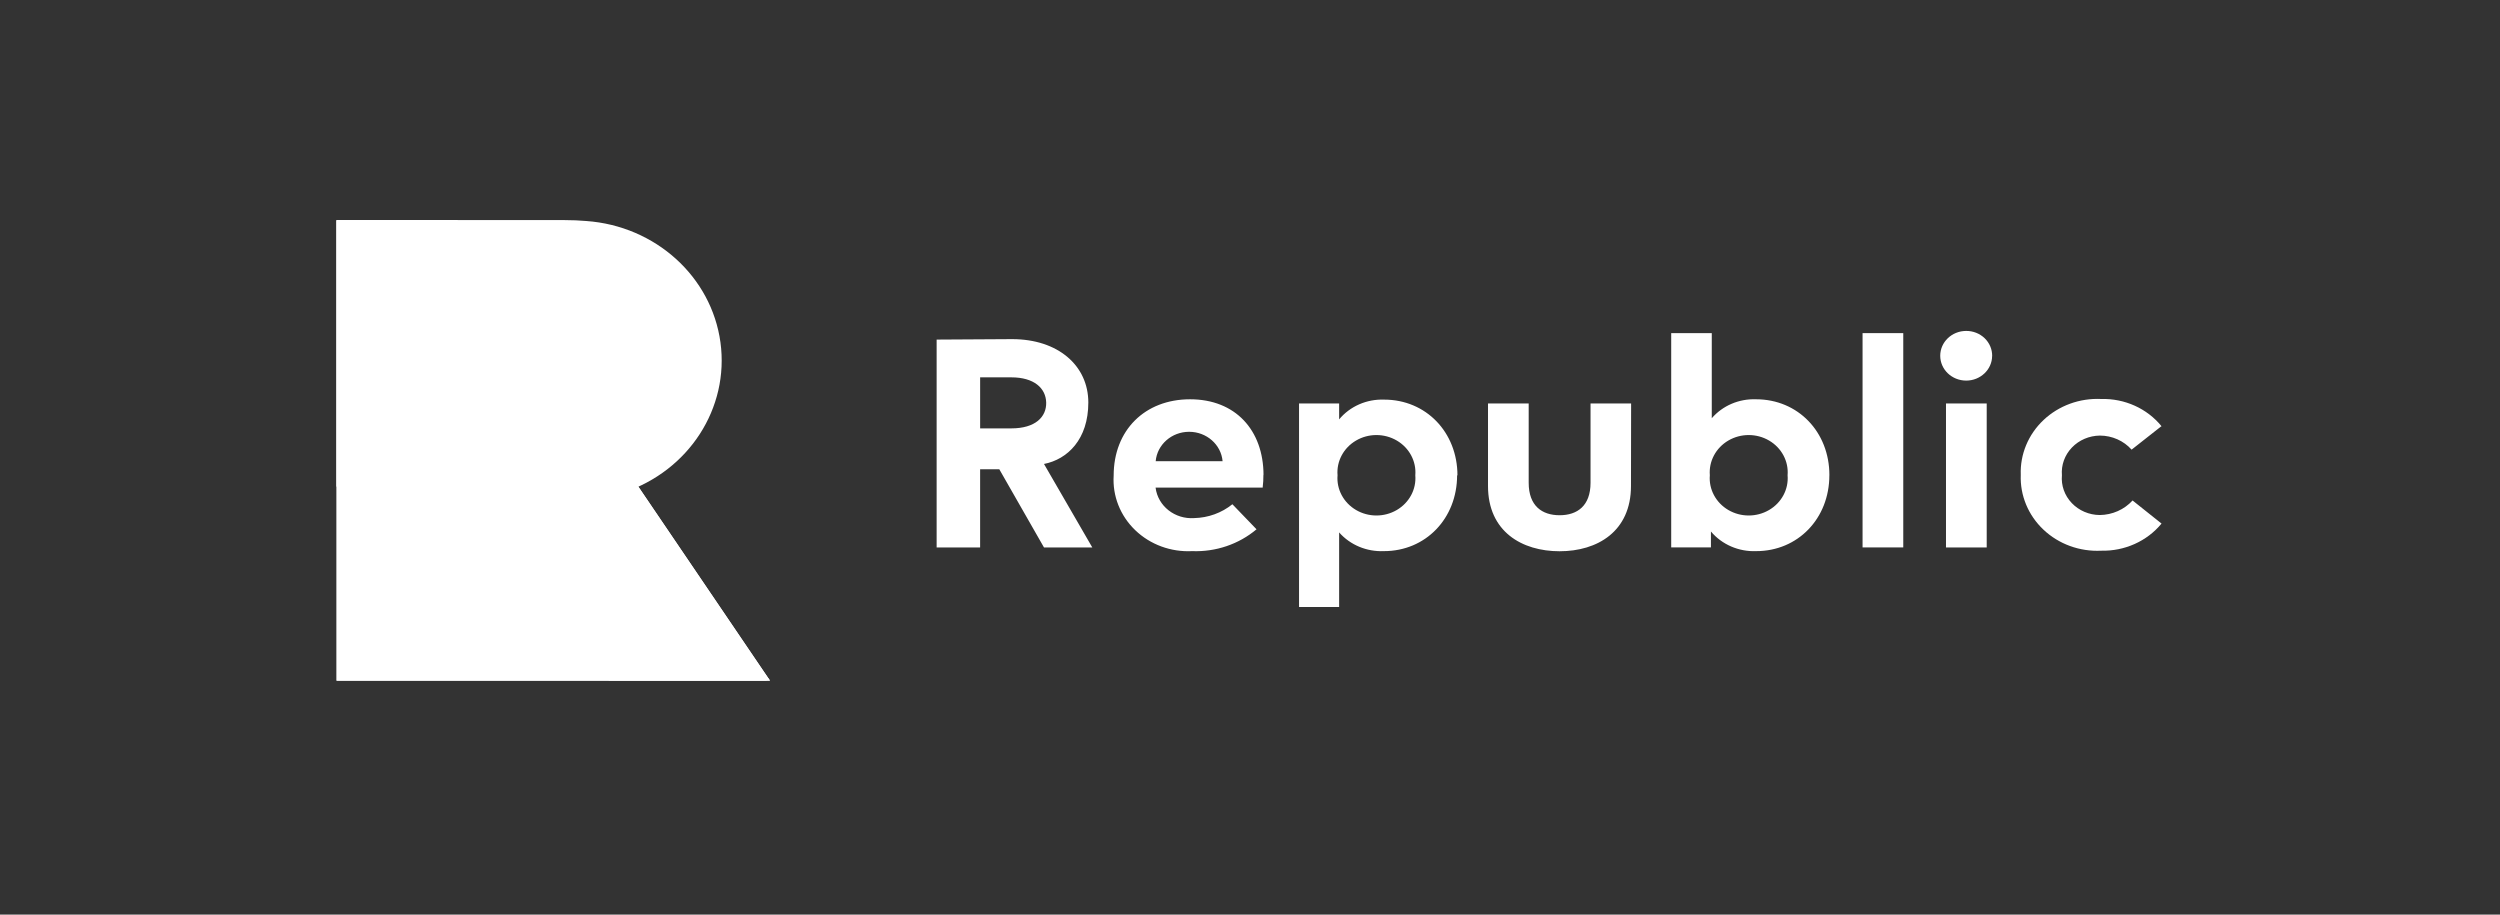 <svg width="164" height="60" viewBox="0 0 164 60" fill="none" xmlns="http://www.w3.org/2000/svg">
<rect x="0" y="0" width="164" height="60" fill="#333333" stroke="none"/>
<path d="M38.457 14.498C42.995 14.82 46.672 18.145 47.262 22.459C47.851 26.774 45.189 30.89 40.889 32.313L50.505 44.645H22.1V14.438H37.022C37.545 14.438 38.02 14.46 38.456 14.498H38.457Z" fill="white"/>
<path d="M40.588 44.645H22.068V14.438L50.307 44.645H40.588Z" fill="white"/>
<path d="M50.507 44.645H22.07L36.194 23.55L50.508 44.645H50.507Z" fill="white"/>
<path d="M22.068 31.921V14.438H30.005L41.863 31.912L22.068 31.919V31.921Z" fill="white"/>
<path d="M30.59 31.921L36.19 23.551L41.87 31.921H30.59Z" fill="white"/>
<path d="M50.506 44.645H39.938L36.191 23.55L50.506 44.645Z" fill="white"/>
<path d="M64.297 24.754V28.102H66.34C67.925 28.102 68.653 27.345 68.63 26.405C68.606 25.465 67.837 24.754 66.34 24.754H64.297ZM66.396 22.247C69.414 22.247 71.394 23.989 71.394 26.405C71.394 28.821 70.031 30.132 68.486 30.436L71.655 35.913H68.486L65.555 30.785H64.296V35.913H61.443V22.277L66.394 22.247H66.396ZM75.813 30.253H80.202C80.105 29.164 79.152 28.326 78.007 28.326C76.863 28.326 75.91 29.164 75.813 30.253ZM82.88 31.132C82.881 31.418 82.866 31.704 82.831 31.988H75.806C75.956 33.196 77.072 34.076 78.342 33.987C79.259 33.966 80.143 33.646 80.844 33.078L82.428 34.722C81.266 35.701 79.753 36.214 78.205 36.154C76.813 36.225 75.454 35.726 74.471 34.78C73.487 33.834 72.973 32.532 73.056 31.2C73.056 28.224 75.1 26.193 78.07 26.193C81.042 26.193 82.88 28.215 82.887 31.162L82.88 31.132ZM87.743 31.178C87.667 32.096 88.136 32.976 88.957 33.456C89.776 33.937 90.809 33.937 91.63 33.456C92.449 32.976 92.92 32.096 92.844 31.178C92.92 30.261 92.451 29.38 91.63 28.9C90.809 28.419 89.776 28.419 88.957 28.9C88.136 29.38 87.667 30.261 87.743 31.178ZM95.586 31.178C95.586 34.018 93.518 36.154 90.786 36.154C89.66 36.203 88.574 35.751 87.847 34.927V39.82H85.217V26.466H87.847V27.511C88.559 26.654 89.657 26.172 90.802 26.215C93.543 26.215 95.609 28.351 95.609 31.192L95.586 31.177V31.178ZM106.992 31.882C106.992 34.866 104.783 36.162 102.311 36.162C99.838 36.162 97.613 34.874 97.613 31.882V26.466H100.282V31.67C100.282 33.185 101.154 33.799 102.311 33.799C103.467 33.799 104.339 33.185 104.339 31.67V26.466H107.001L106.992 31.882ZM112.165 31.178C112.089 32.096 112.558 32.976 113.378 33.456C114.199 33.937 115.233 33.937 116.052 33.456C116.873 32.976 117.342 32.096 117.266 31.178C117.342 30.261 116.873 29.38 116.052 28.9C115.233 28.419 114.199 28.419 113.378 28.9C112.559 29.38 112.09 30.261 112.165 31.178ZM120.006 31.178C120.006 34.018 117.938 36.154 115.206 36.154C114.058 36.2 112.956 35.721 112.237 34.866V35.911H109.631V21.853H112.292V27.435C113.005 26.61 114.08 26.15 115.2 26.193C117.941 26.193 120.008 28.329 120.008 31.169" fill="white"/>
<path d="M122.184 35.911H124.854V21.853H122.184V35.911Z" fill="white"/>
<path d="M127.657 35.913H130.328V26.467H127.657V35.913ZM130.684 23.354C130.675 24.251 129.91 24.971 128.974 24.967C128.036 24.963 127.279 24.235 127.279 23.338C127.279 22.441 128.037 21.713 128.974 21.709C129.43 21.704 129.869 21.876 130.192 22.186C130.513 22.496 130.692 22.916 130.686 23.353L130.684 23.354ZM141.758 27.982L139.833 29.497C139.313 28.913 138.552 28.575 137.75 28.574C137.051 28.583 136.386 28.867 135.915 29.361C135.443 29.854 135.207 30.513 135.262 31.18C135.202 31.845 135.436 32.506 135.907 33C136.377 33.495 137.042 33.78 137.742 33.786C138.57 33.777 139.354 33.428 139.896 32.831L141.797 34.346C140.845 35.504 139.376 36.163 137.837 36.126C136.43 36.196 135.056 35.695 134.054 34.749C133.05 33.803 132.509 32.496 132.562 31.15C132.512 29.804 133.053 28.5 134.055 27.554C135.058 26.608 136.43 26.107 137.837 26.174C139.38 26.132 140.85 26.796 141.797 27.962" fill="white"/>
</svg>
